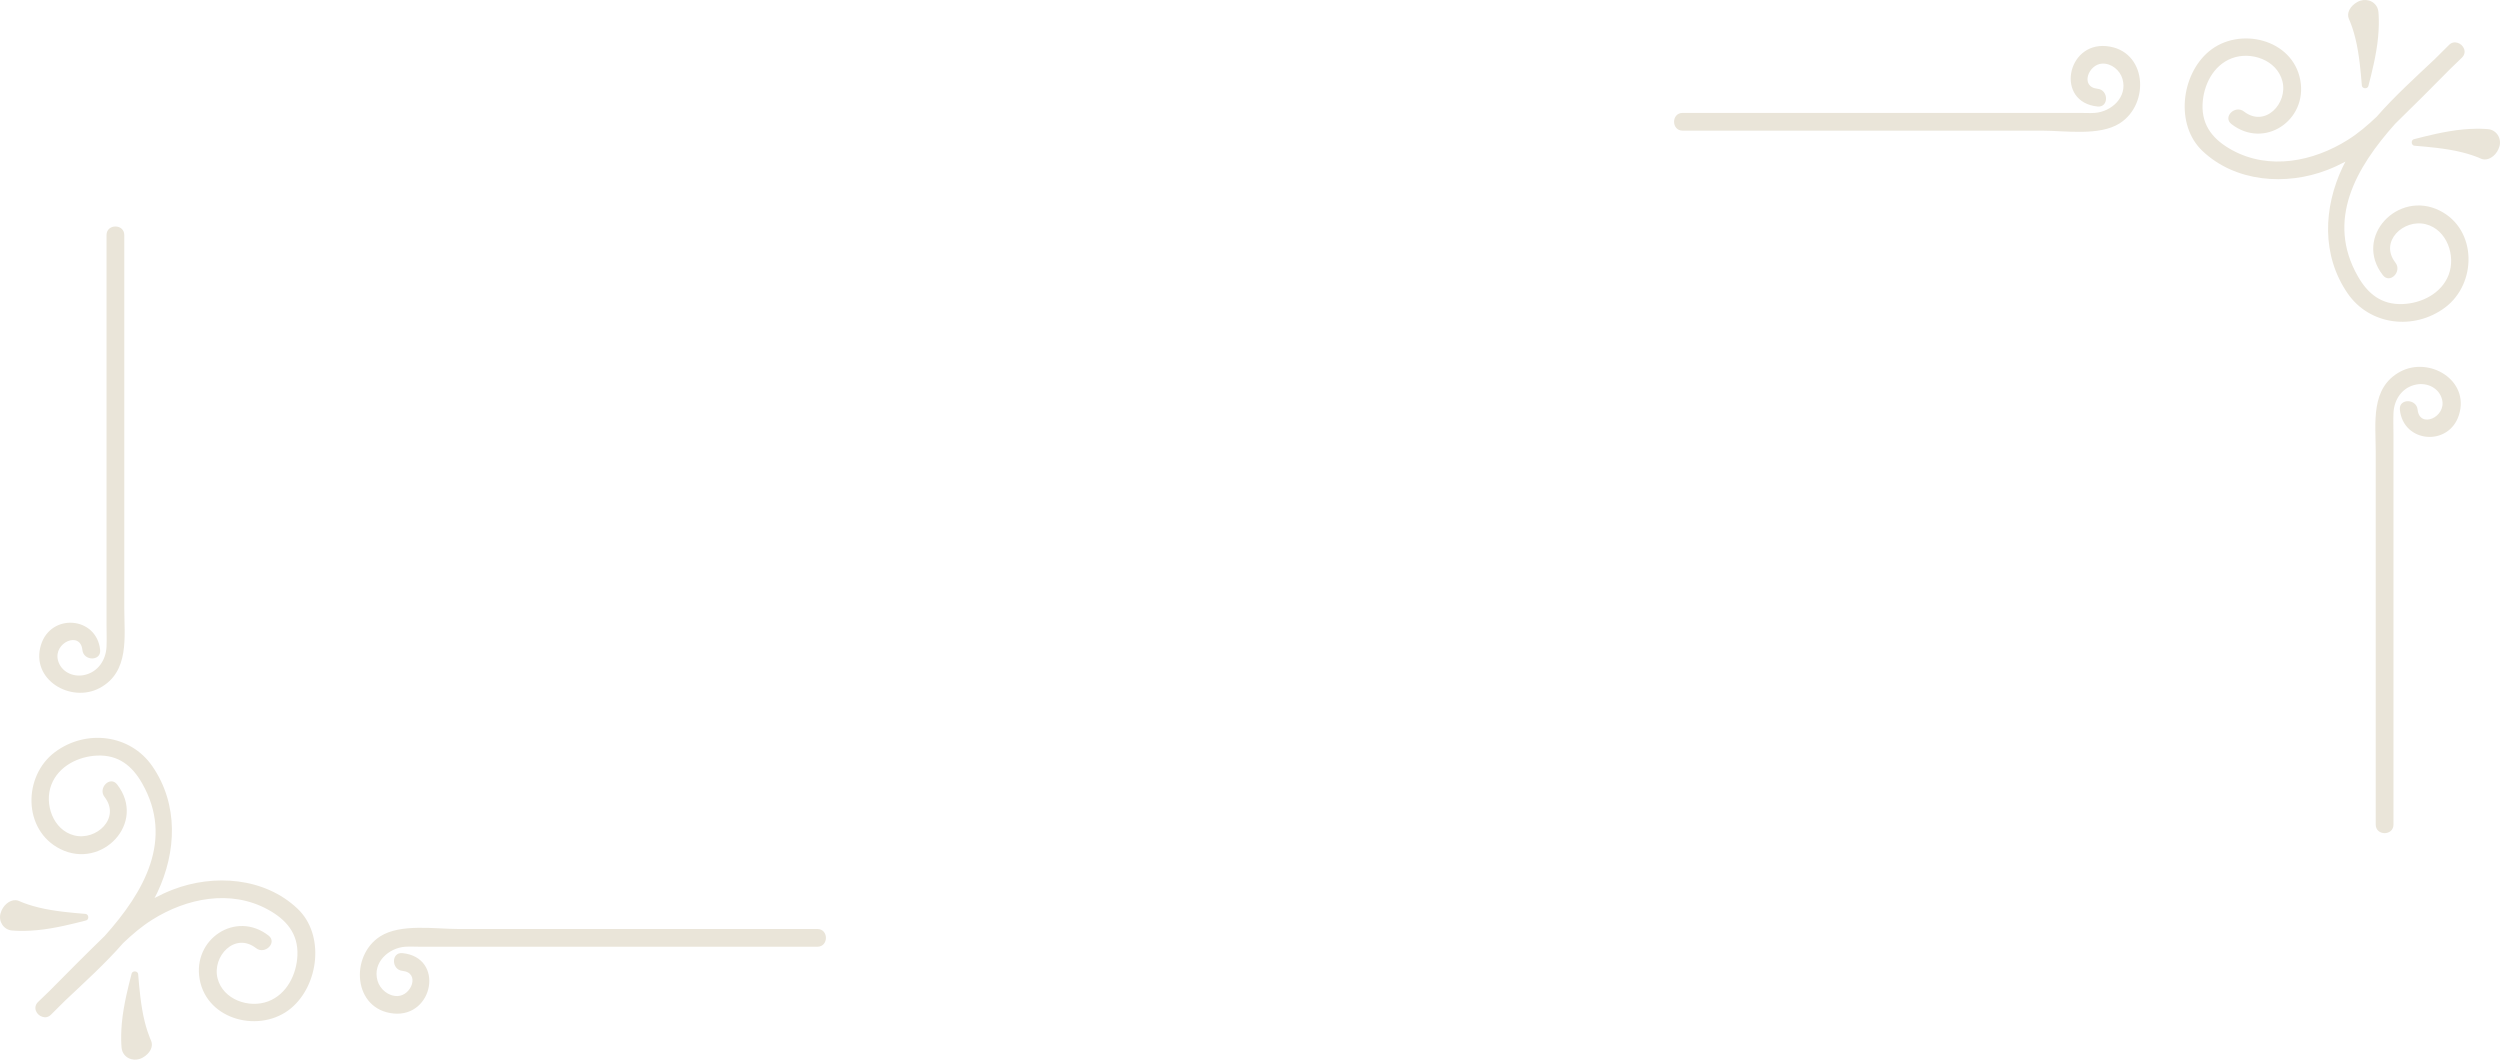 <svg version="1.1" id="图层_1" x="0px" y="0px" width="422.527px" height="179.091px" viewBox="0 0 422.527 179.091" enable-background="new 0 0 422.527 179.091" xml:space="preserve" xmlns="http://www.w3.org/2000/svg" xmlns:xlink="http://www.w3.org/1999/xlink" xmlns:xml="http://www.w3.org/XML/1998/namespace">
  <path fill="#EAE5D9" d="M413.255,51.965c-5.248,3.928-12.746,3.035-16.473-2.373c-4.443-6.447-4.102-14.471-0.852-21.344
	c0.148-0.314,0.314-0.621,0.473-0.928c-1.01,0.531-2.049,1.014-3.115,1.424c-6.908,2.658-15.461,2.059-21.047-3.229
	c-4.637-4.389-3.621-12.889,1.092-16.824c5.113-4.27,14.172-2.123,15.445,4.867c1.24,6.811-6.111,11.707-11.641,7.41
	c-1.523-1.184,0.615-3.293,2.121-2.121c3.574,2.777,7.451-1.389,6.496-5.121c-0.92-3.59-5.316-5.111-8.564-3.873
	c-3.152,1.201-4.801,4.566-4.932,7.783c-0.15,3.684,1.895,6.039,4.994,7.734c6.291,3.439,13.723,1.934,19.551-1.727
	c1.805-1.135,3.385-2.492,4.898-3.932c3.02-3.463,6.504-6.605,9.816-9.732c0.797-0.791,1.6-1.58,2.391-2.379
	c0.447-0.451,0.977-0.521,1.438-0.367c0.988,0.27,1.703,1.568,0.752,2.506c-0.611,0.602-1.26,1.225-1.932,1.863
	c-3.088,3.125-6.191,6.246-9.342,9.305c-6.699,7.49-11.711,16.311-6.328,25.779c1.701,2.99,4.01,4.836,7.568,4.703
	c3.221-0.119,6.574-1.791,7.783-4.932c1.244-3.234-0.291-7.666-3.875-8.564c-3.736-0.936-7.893,2.93-5.119,6.496
	c1.17,1.506-0.938,3.645-2.121,2.121c-5.041-6.484,2.566-14.451,9.609-10.914C418.707,38.793,418.634,47.938,413.255,51.965z
	 M397.589,4.758c0.326,0.973,0.682,2.344,0.918,3.781c0.246,1.436,0.406,2.922,0.51,4.043c0.098,1.125,0.162,1.877,0.162,1.877
	c0.016,0.207,0.188,0.391,0.436,0.443c0.301,0.064,0.598-0.092,0.664-0.348c0,0,0.188-0.738,0.467-1.844
	c0.271-1.111,0.619-2.607,0.877-4.16c0.268-1.547,0.406-3.162,0.424-4.406c0.021-1.242-0.064-2.1-0.064-2.1
	c-0.021-0.232-0.076-0.477-0.168-0.701c-0.57-1.316-2.16-1.697-3.398-1.004c-1.256,0.701-1.844,1.887-1.43,2.848
	C396.986,3.188,397.267,3.782,397.589,4.758z M420.478,21.827c0,0-0.857-0.086-2.102-0.064c-1.244,0.018-2.859,0.156-4.406,0.424
	c-1.551,0.258-3.049,0.605-4.16,0.877c-1.105,0.279-1.842,0.467-1.842,0.467c-0.201,0.053-0.355,0.254-0.363,0.506
	c-0.012,0.307,0.193,0.572,0.457,0.594c0,0,0.752,0.064,1.877,0.162c1.123,0.104,2.607,0.264,4.043,0.51
	c1.439,0.236,2.809,0.592,3.781,0.918c0.977,0.322,1.57,0.604,1.57,0.604c0.164,0.072,0.348,0.119,0.535,0.127
	c1.027,0.064,2.205-0.865,2.576-2.248C422.816,23.334,421.894,21.926,420.478,21.827z M355.998,7.795
	c-6.746-0.646-8.627,9.486-1.49,10.207c1.92,0.193,1.906-2.809,0-3c-3.016-0.305-1.553-4.166,0.807-4.254
	c1.563-0.057,2.992,1.137,3.41,2.598c0.881,3.082-1.889,5.541-4.689,5.736c-0.824,0.057-1.676,0-2.502,0c-5.033,0-10.066,0-15.1,0
	c-13.906,0-27.811,0-41.717,0c-3.443,0-6.887,0-10.33,0c-1.932,0-1.934,3,0,3c12.273,0,24.549,0,36.824,0c7.979,0,15.957,0,23.938,0
	c3.854,0,9.676,0.945,13.111-1.242C363.441,17.542,362.853,8.454,355.998,7.795z M405.673,62.813c-5.08,2.723-4.15,8.688-4.15,13.5
	c0,16.209,0,32.416,0,48.623c0,4.809,0,9.617,0,14.426c0,1.932,3,1.934,3,0c0-21.936,0-43.873,0-65.809c0-1.244-0.051-2.5,0-3.742
	c0.098-2.291,1.467-4.357,3.846-4.822c1.859-0.361,3.859,0.578,4.361,2.506c0.787,3.014-3.799,5.004-4.127,1.746
	c-0.191-1.902-3.193-1.922-3,0c0.57,5.656,8.316,6.281,9.994,0.867C417.421,64.225,410.554,60.198,405.673,62.813z M10.184,143.493
	c7.043,3.537,14.65-4.43,9.61-10.914c-1.184-1.523-3.292,0.615-2.121,2.121c2.772,3.566-1.384,7.432-5.12,6.496
	c-3.584-0.898-5.119-5.33-3.874-8.564c1.208-3.141,4.562-4.813,7.782-4.932c3.559-0.133,5.868,1.713,7.568,4.703
	c5.384,9.469,0.372,18.289-6.328,25.779c-3.15,3.059-6.253,6.18-9.342,9.305c-0.671,0.639-1.319,1.262-1.932,1.863
	c-0.951,0.938-0.235,2.236,0.753,2.506c0.461,0.154,0.989,0.084,1.437-0.367c0.791-0.799,1.594-1.588,2.392-2.379
	c3.313-3.127,6.797-6.27,9.816-9.732c1.513-1.439,3.093-2.797,4.898-3.932c5.827-3.66,13.26-5.166,19.55-1.727
	c3.101,1.695,5.146,4.051,4.995,7.734c-0.132,3.217-1.779,6.582-4.933,7.783c-3.248,1.238-7.645-0.283-8.563-3.873
	c-0.955-3.732,2.922-7.898,6.495-5.121c1.507,1.172,3.645-0.938,2.122-2.121c-5.53-4.297-12.882,0.6-11.642,7.41
	c1.273,6.99,10.332,9.137,15.445,4.867c4.713-3.936,5.729-12.436,1.092-16.824c-5.586-5.287-14.139-5.887-21.046-3.229
	c-1.067,0.41-2.105,0.893-3.116,1.424c0.159-0.307,0.324-0.613,0.473-0.928c3.251-6.873,3.593-14.896-0.851-21.344
	c-3.727-5.408-11.226-6.301-16.473-2.373C3.894,131.153,3.821,140.297,10.184,143.493z M24.938,174.333
	c-0.326-0.973-0.682-2.344-0.918-3.781c-0.245-1.436-0.405-2.922-0.51-4.043c-0.097-1.125-0.161-1.877-0.161-1.877
	c-0.017-0.207-0.188-0.391-0.436-0.443c-0.301-0.064-0.599,0.092-0.665,0.348c0,0-0.187,0.738-0.466,1.844
	c-0.272,1.111-0.619,2.607-0.878,4.16c-0.267,1.547-0.405,3.162-0.423,4.406c-0.021,1.242,0.063,2.1,0.063,2.1
	c0.021,0.232,0.077,0.477,0.169,0.701c0.57,1.316,2.16,1.697,3.398,1.004c1.255-0.701,1.844-1.887,1.429-2.848
	C25.542,175.903,25.26,175.309,24.938,174.333z M2.05,157.264c0,0,0.857,0.086,2.102,0.064c1.244-0.018,2.858-0.156,4.406-0.424
	c1.551-0.258,3.048-0.605,4.159-0.877c1.105-0.279,1.843-0.467,1.843-0.467c0.201-0.053,0.354-0.254,0.363-0.506
	c0.011-0.307-0.194-0.572-0.458-0.594c0,0-0.751-0.064-1.877-0.162c-1.122-0.104-2.607-0.264-4.042-0.51
	c-1.439-0.236-2.81-0.592-3.782-0.918c-0.977-0.322-1.57-0.604-1.57-0.604c-0.163-0.072-0.347-0.119-0.534-0.127
	c-1.028-0.064-2.205,0.865-2.577,2.248C-0.289,155.756,0.633,157.165,2.05,157.264z M66.531,171.295
	c6.746,0.646,8.627-9.486,1.489-10.207c-1.919-0.193-1.905,2.809,0,3c3.017,0.305,1.553,4.166-0.806,4.254
	c-1.563,0.057-2.993-1.137-3.41-2.598c-0.881-3.082,1.889-5.541,4.688-5.736c0.825-0.057,1.676,0,2.503,0c5.033,0,10.066,0,15.1,0
	c13.905,0,27.811,0,41.716,0c3.443,0,6.888,0,10.331,0c1.931,0,1.934-3,0-3c-12.274,0-24.549,0-36.824,0c-7.979,0-15.958,0-23.938,0
	c-3.854,0-9.676-0.945-13.111,1.242C59.086,161.549,59.675,170.637,66.531,171.295z M16.854,116.278
	c5.08-2.723,4.15-8.688,4.15-13.5c0-16.209,0-32.416,0-48.623c0-4.809,0-9.617,0-14.426c0-1.932-3-1.934-3,0
	c0,21.936,0,43.873,0,65.809c0,1.244,0.052,2.5,0,3.742c-0.097,2.291-1.466,4.357-3.845,4.822c-1.86,0.361-3.859-0.578-4.362-2.506
	c-0.786-3.014,3.799-5.004,4.127-1.746c0.191,1.902,3.193,1.922,3,0c-0.57-5.656-8.315-6.281-9.994-0.867
	C5.106,114.866,11.974,118.893,16.854,116.278z" class="color c1"/>
</svg>